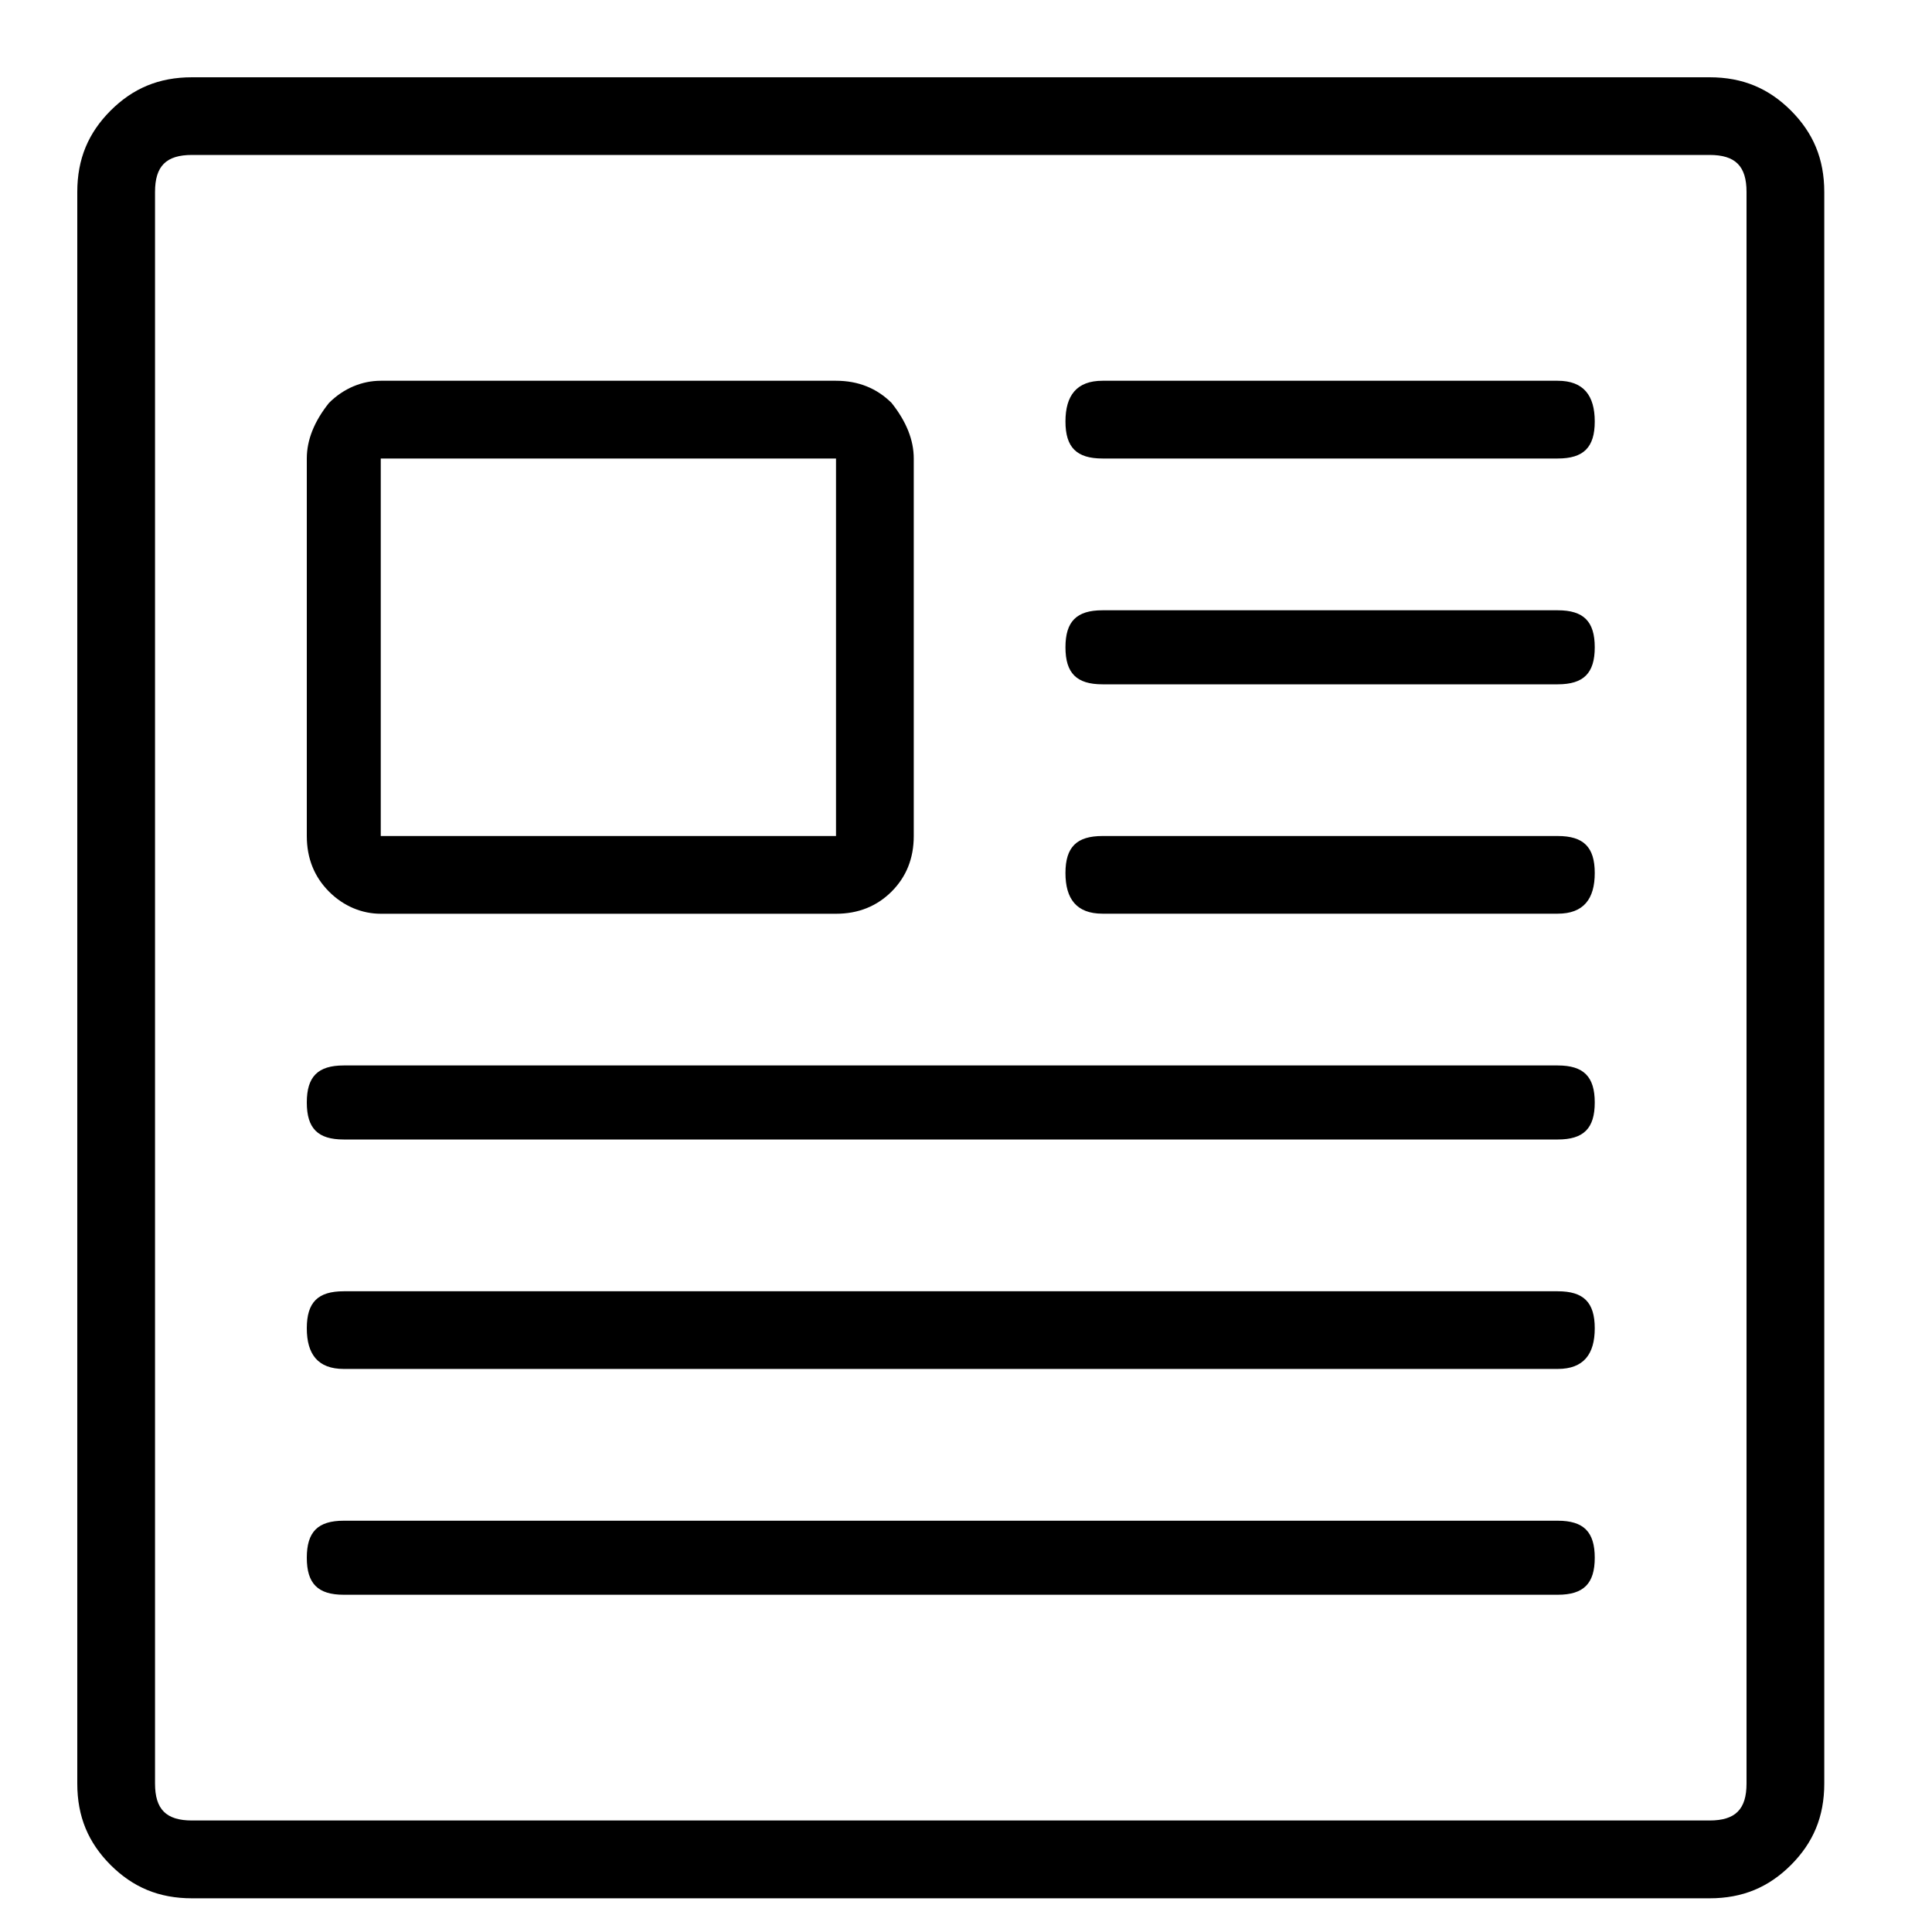 <svg xmlns="http://www.w3.org/2000/svg" viewBox="0 0 25 25">
  <path d="M22.121,1 C22.121,1 22.121,1 22.121,1 C22.121,1 2.485,1 2.485,1 C2.054,1 1.719,1.144 1.431,1.431 C1.144,1.719 1,2.054 1,2.485 C1,2.485 1,2.485 1,2.485 C1,2.485 1,23.079 1,23.079 C1,23.51 1.144,23.845 1.431,24.133 C1.719,24.42 2.054,24.564 2.485,24.564 C2.485,24.564 2.485,24.564 2.485,24.564 C2.485,24.564 22.121,24.564 22.121,24.564 C22.552,24.564 22.887,24.42 23.175,24.133 C23.462,23.845 23.606,23.51 23.606,23.079 C23.606,23.079 23.606,23.079 23.606,23.079 C23.606,23.079 23.606,2.485 23.606,2.485 C23.606,2.054 23.462,1.719 23.175,1.431 C22.887,1.144 22.552,1 22.121,1 Z M22.6,2.484 C22.6,2.484 22.6,23.078 22.6,23.078 C22.6,23.413 22.456,23.557 22.121,23.557 C22.121,23.557 22.121,23.557 22.121,23.557 C22.121,23.557 2.485,23.557 2.485,23.557 C2.15,23.557 2.006,23.413 2.006,23.078 C2.006,23.078 2.006,23.078 2.006,23.078 C2.006,23.078 2.006,2.484 2.006,2.484 C2.006,2.149 2.15,2.005 2.485,2.005 C2.485,2.005 2.485,2.005 2.485,2.005 C2.485,2.005 22.121,2.005 22.121,2.005 C22.456,2.005 22.6,2.149 22.6,2.484 C22.6,2.484 22.6,2.484 22.6,2.484 Z M4.927,11.824 C4.927,11.824 4.927,11.824 4.927,11.824 C4.927,11.824 10.818,11.824 10.818,11.824 C11.105,11.824 11.345,11.728 11.537,11.537 C11.729,11.345 11.824,11.105 11.824,10.818 C11.824,10.818 11.824,10.818 11.824,10.818 C11.824,10.818 11.824,5.933 11.824,5.933 C11.824,5.694 11.728,5.454 11.537,5.214 C11.345,5.023 11.105,4.927 10.818,4.927 C10.818,4.927 10.818,4.927 10.818,4.927 C10.818,4.927 4.927,4.927 4.927,4.927 C4.688,4.927 4.448,5.023 4.257,5.214 C4.066,5.453 3.97,5.693 3.97,5.933 C3.97,5.933 3.97,5.933 3.97,5.933 C3.97,5.933 3.97,10.818 3.97,10.818 C3.97,11.105 4.066,11.345 4.257,11.537 C4.448,11.729 4.688,11.824 4.927,11.824 Z M4.927,10.818 C4.927,10.818 4.927,5.933 4.927,5.933 C4.927,5.933 10.818,5.933 10.818,5.933 C10.818,5.933 10.818,10.818 10.818,10.818 C10.818,10.818 4.927,10.818 4.927,10.818 Z M20.636,5.454 C20.636,5.454 20.636,5.454 20.636,5.454 C20.636,5.789 20.492,5.933 20.157,5.933 C20.157,5.933 20.157,5.933 20.157,5.933 C20.157,5.933 14.266,5.933 14.266,5.933 C13.931,5.933 13.787,5.789 13.787,5.454 C13.787,5.454 13.787,5.454 13.787,5.454 C13.787,5.119 13.931,4.927 14.266,4.927 C14.266,4.927 14.266,4.927 14.266,4.927 C14.266,4.927 20.157,4.927 20.157,4.927 C20.492,4.927 20.636,5.119 20.636,5.454 Z M20.157,7.897 C20.492,7.897 20.636,8.041 20.636,8.376 C20.636,8.711 20.492,8.855 20.157,8.855 C20.157,8.855 20.157,8.855 20.157,8.855 C20.157,8.855 14.266,8.855 14.266,8.855 C13.931,8.855 13.787,8.711 13.787,8.376 C13.787,8.041 13.931,7.897 14.266,7.897 C14.266,7.897 14.266,7.897 14.266,7.897 C14.266,7.897 20.157,7.897 20.157,7.897 Z M20.636,11.297 C20.636,11.297 20.636,11.297 20.636,11.297 C20.636,11.632 20.492,11.823 20.157,11.823 C20.157,11.823 20.157,11.823 20.157,11.823 C20.157,11.823 14.266,11.823 14.266,11.823 C13.931,11.823 13.787,11.632 13.787,11.297 C13.787,11.297 13.787,11.297 13.787,11.297 C13.787,10.962 13.931,10.818 14.266,10.818 C14.266,10.818 14.266,10.818 14.266,10.818 C14.266,10.818 20.157,10.818 20.157,10.818 C20.492,10.818 20.636,10.962 20.636,11.297 Z M20.157,13.787 C20.492,13.787 20.636,13.931 20.636,14.266 C20.636,14.602 20.492,14.745 20.157,14.745 C20.157,14.745 20.157,14.745 20.157,14.745 C20.157,14.745 4.448,14.745 4.448,14.745 C4.113,14.745 3.97,14.602 3.97,14.266 C3.97,13.931 4.113,13.787 4.448,13.787 C4.448,13.787 4.448,13.787 4.448,13.787 C4.448,13.787 20.157,13.787 20.157,13.787 Z M20.636,17.188 C20.636,17.188 20.636,17.188 20.636,17.188 C20.636,17.523 20.492,17.714 20.157,17.714 C20.157,17.714 20.157,17.714 20.157,17.714 C20.157,17.714 4.448,17.714 4.448,17.714 C4.113,17.714 3.97,17.523 3.97,17.188 C3.97,17.188 3.97,17.188 3.97,17.188 C3.97,16.852 4.113,16.709 4.448,16.709 C4.448,16.709 4.448,16.709 4.448,16.709 C4.448,16.709 20.157,16.709 20.157,16.709 C20.492,16.709 20.636,16.852 20.636,17.188 Z M20.157,19.678 C20.492,19.678 20.636,19.822 20.636,20.157 C20.636,20.492 20.492,20.636 20.157,20.636 C20.157,20.636 20.157,20.636 20.157,20.636 C20.157,20.636 4.448,20.636 4.448,20.636 C4.113,20.636 3.97,20.492 3.97,20.157 C3.97,19.822 4.113,19.678 4.448,19.678 C4.448,19.678 4.448,19.678 4.448,19.678 C4.448,19.678 20.157,19.678 20.157,19.678 Z"/>
  <title>Headline</title>
</svg>